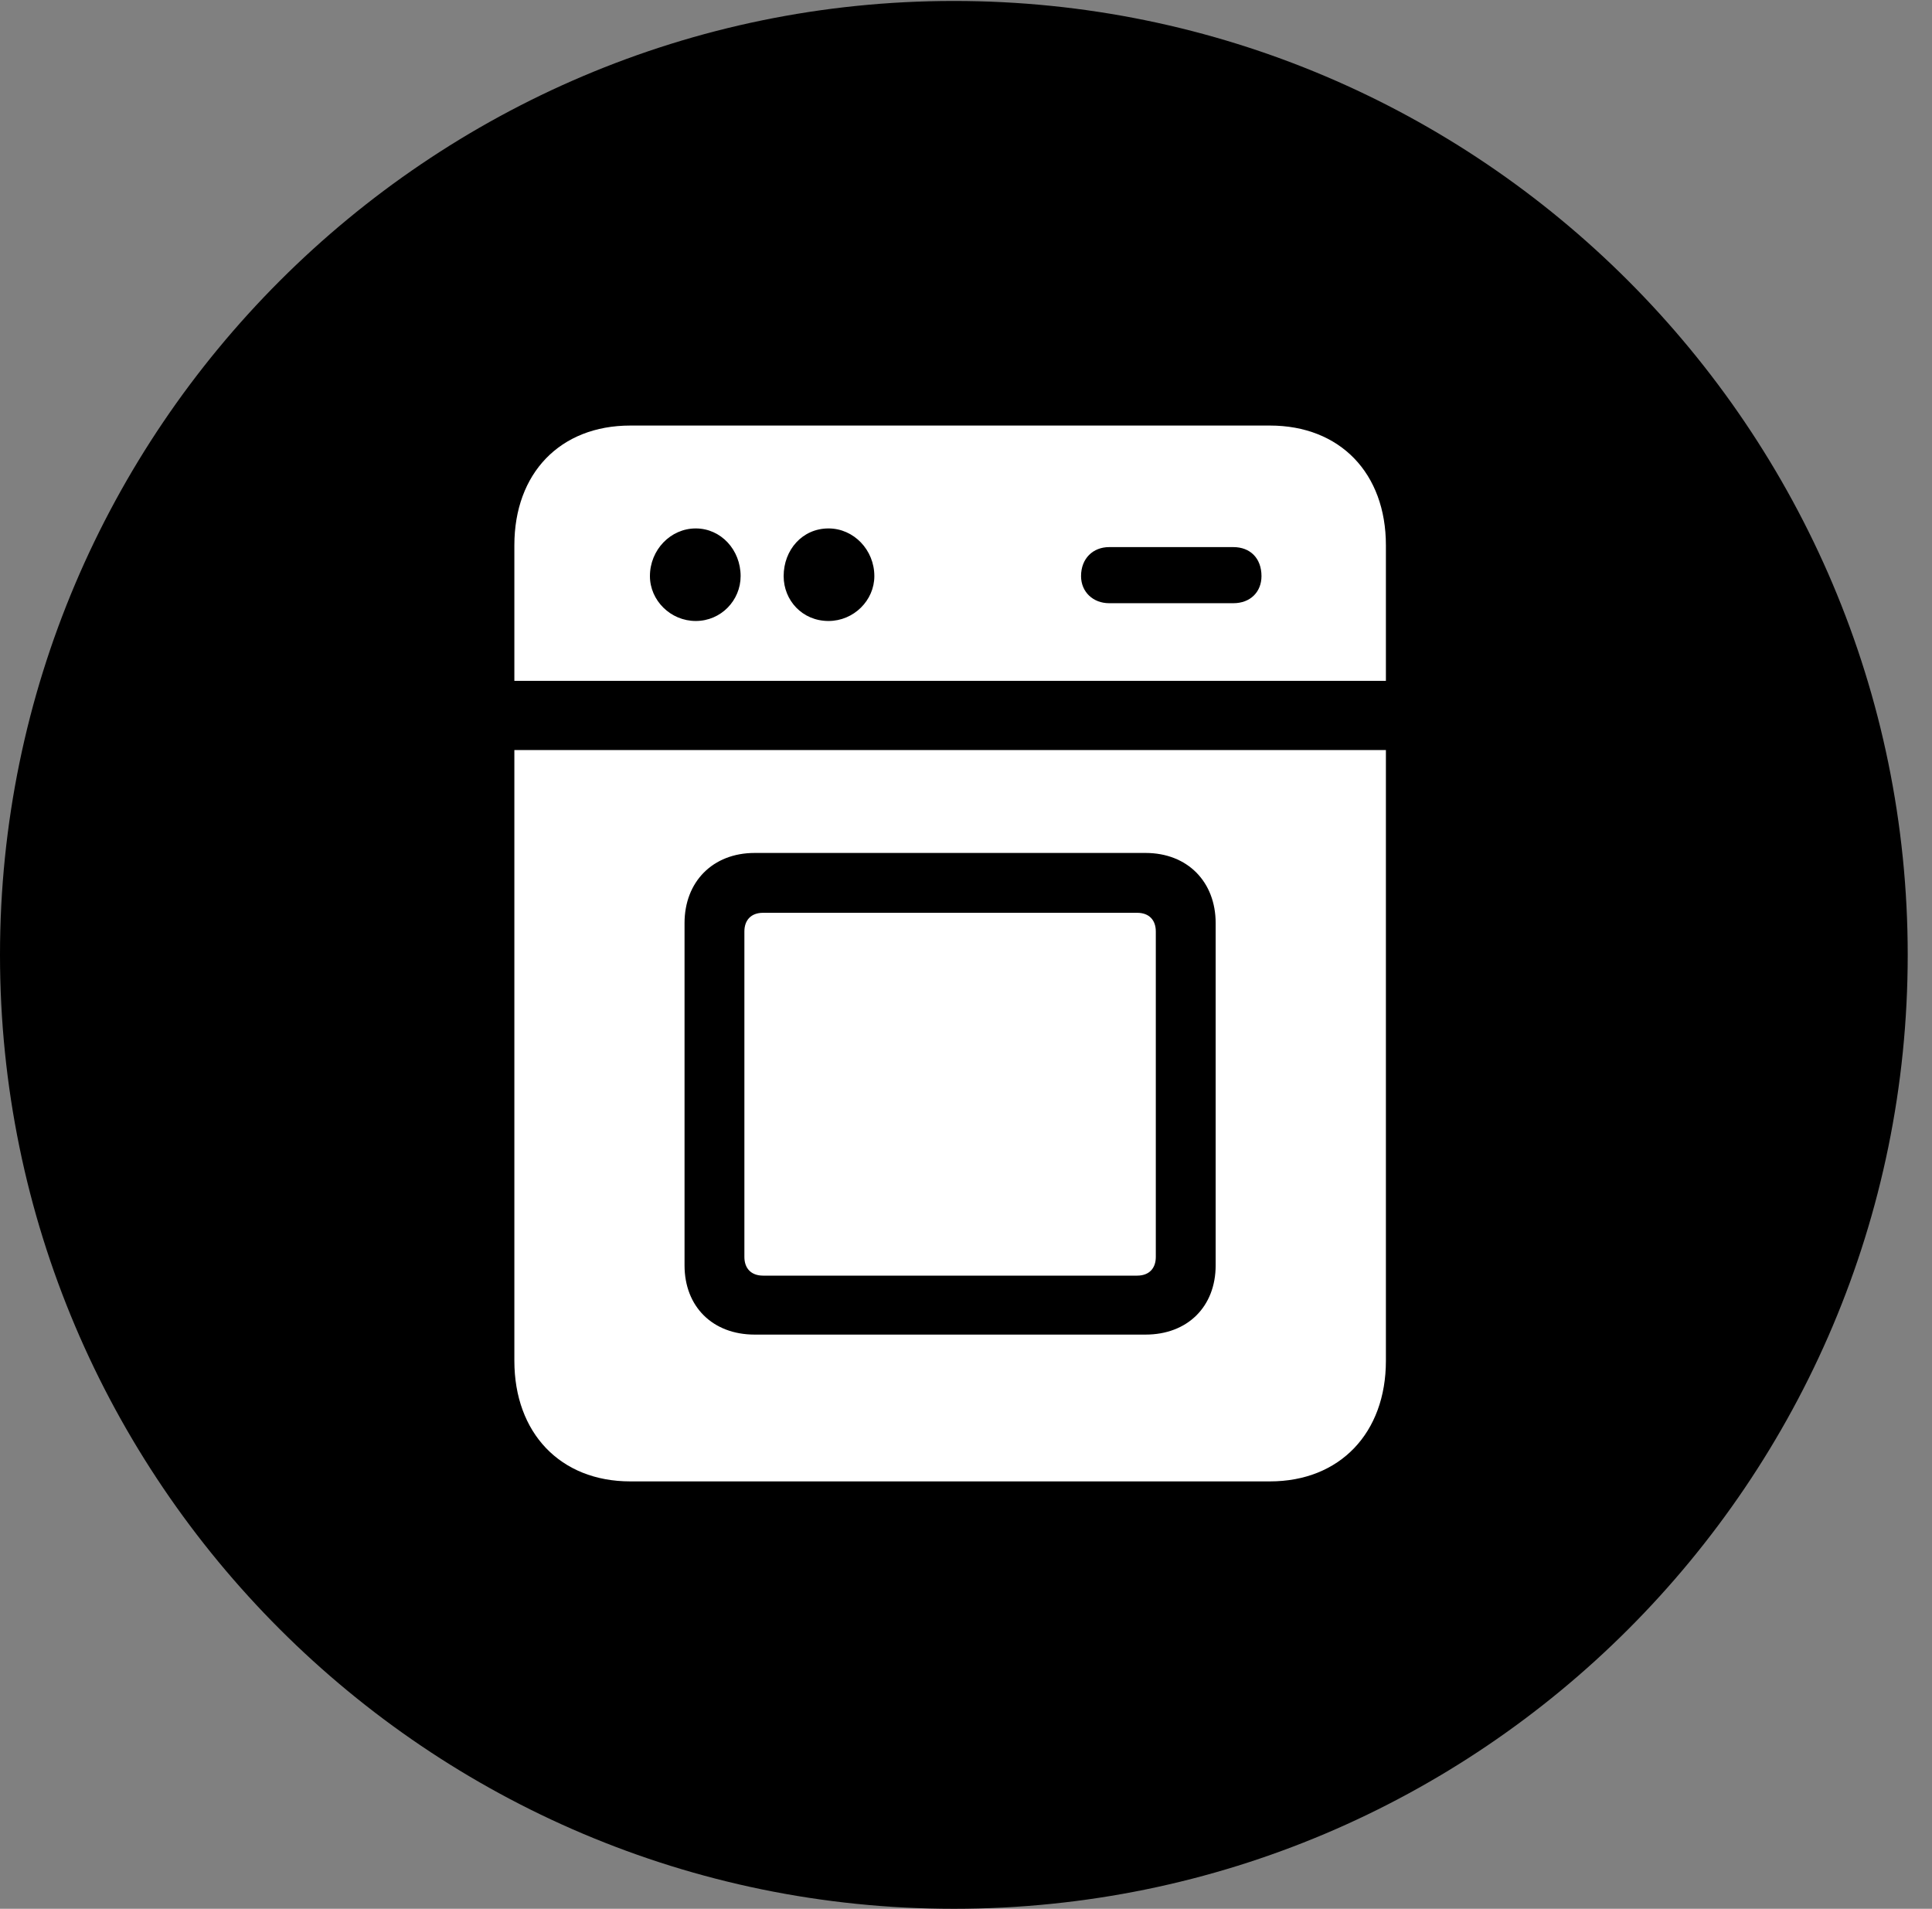 <svg version="1.1" xmlns="http://www.w3.org/2000/svg" xmlns:xlink="http://www.w3.org/1999/xlink" viewBox="0 0 28.246 27.904">
 <rect x="0" y="0" width="28.246" height="27.904" fill="#808080" stroke="none"/>
 <g>
  
  <path d="M13.945 27.904C21.643 27.904 27.891 21.656 27.891 13.959C27.891 6.275 21.643 0.014 13.945 0.014C6.262 0.014 0 6.275 0 13.959C0 21.656 6.262 27.904 13.945 27.904Z" style="fill:hsl(0 0 0/0.85)"></path>
  <path d="M18.566 6.221C19.592 6.221 20.262 6.918 20.262 7.971L20.262 9.953L7.52 9.953L7.52 7.971C7.52 6.918 8.189 6.221 9.215 6.221ZM10.172 9.078C10.541 9.078 10.828 8.777 10.828 8.422C10.828 8.039 10.541 7.725 10.172 7.725C9.803 7.725 9.502 8.039 9.502 8.422C9.502 8.777 9.803 9.078 10.172 9.078ZM12.113 9.078C12.482 9.078 12.783 8.777 12.783 8.422C12.783 8.039 12.482 7.725 12.113 7.725C11.73 7.725 11.457 8.039 11.457 8.422C11.457 8.777 11.73 9.078 12.113 9.078ZM16.215 8.818L18.033 8.818C18.279 8.818 18.443 8.654 18.443 8.422C18.443 8.162 18.279 7.998 18.033 7.998L16.215 7.998C15.982 7.998 15.805 8.162 15.805 8.422C15.805 8.654 15.982 8.818 16.215 8.818ZM9.215 21.656C8.189 21.656 7.52 20.945 7.52 19.893L7.52 10.965L20.262 10.965L20.262 19.893C20.262 20.945 19.592 21.656 18.566 21.656ZM11.033 19.51L16.748 19.51C17.363 19.51 17.773 19.1 17.773 18.498L17.773 13.494C17.773 12.893 17.363 12.469 16.748 12.469L11.033 12.469C10.418 12.469 10.008 12.893 10.008 13.494L10.008 18.498C10.008 19.1 10.418 19.51 11.033 19.51ZM11.156 18.648C10.979 18.648 10.883 18.539 10.883 18.375L10.883 13.617C10.883 13.453 10.979 13.344 11.156 13.344L16.625 13.344C16.803 13.344 16.898 13.453 16.898 13.617L16.898 18.375C16.898 18.539 16.803 18.648 16.625 18.648Z" style="fill:white"></path>
 </g>
</svg>